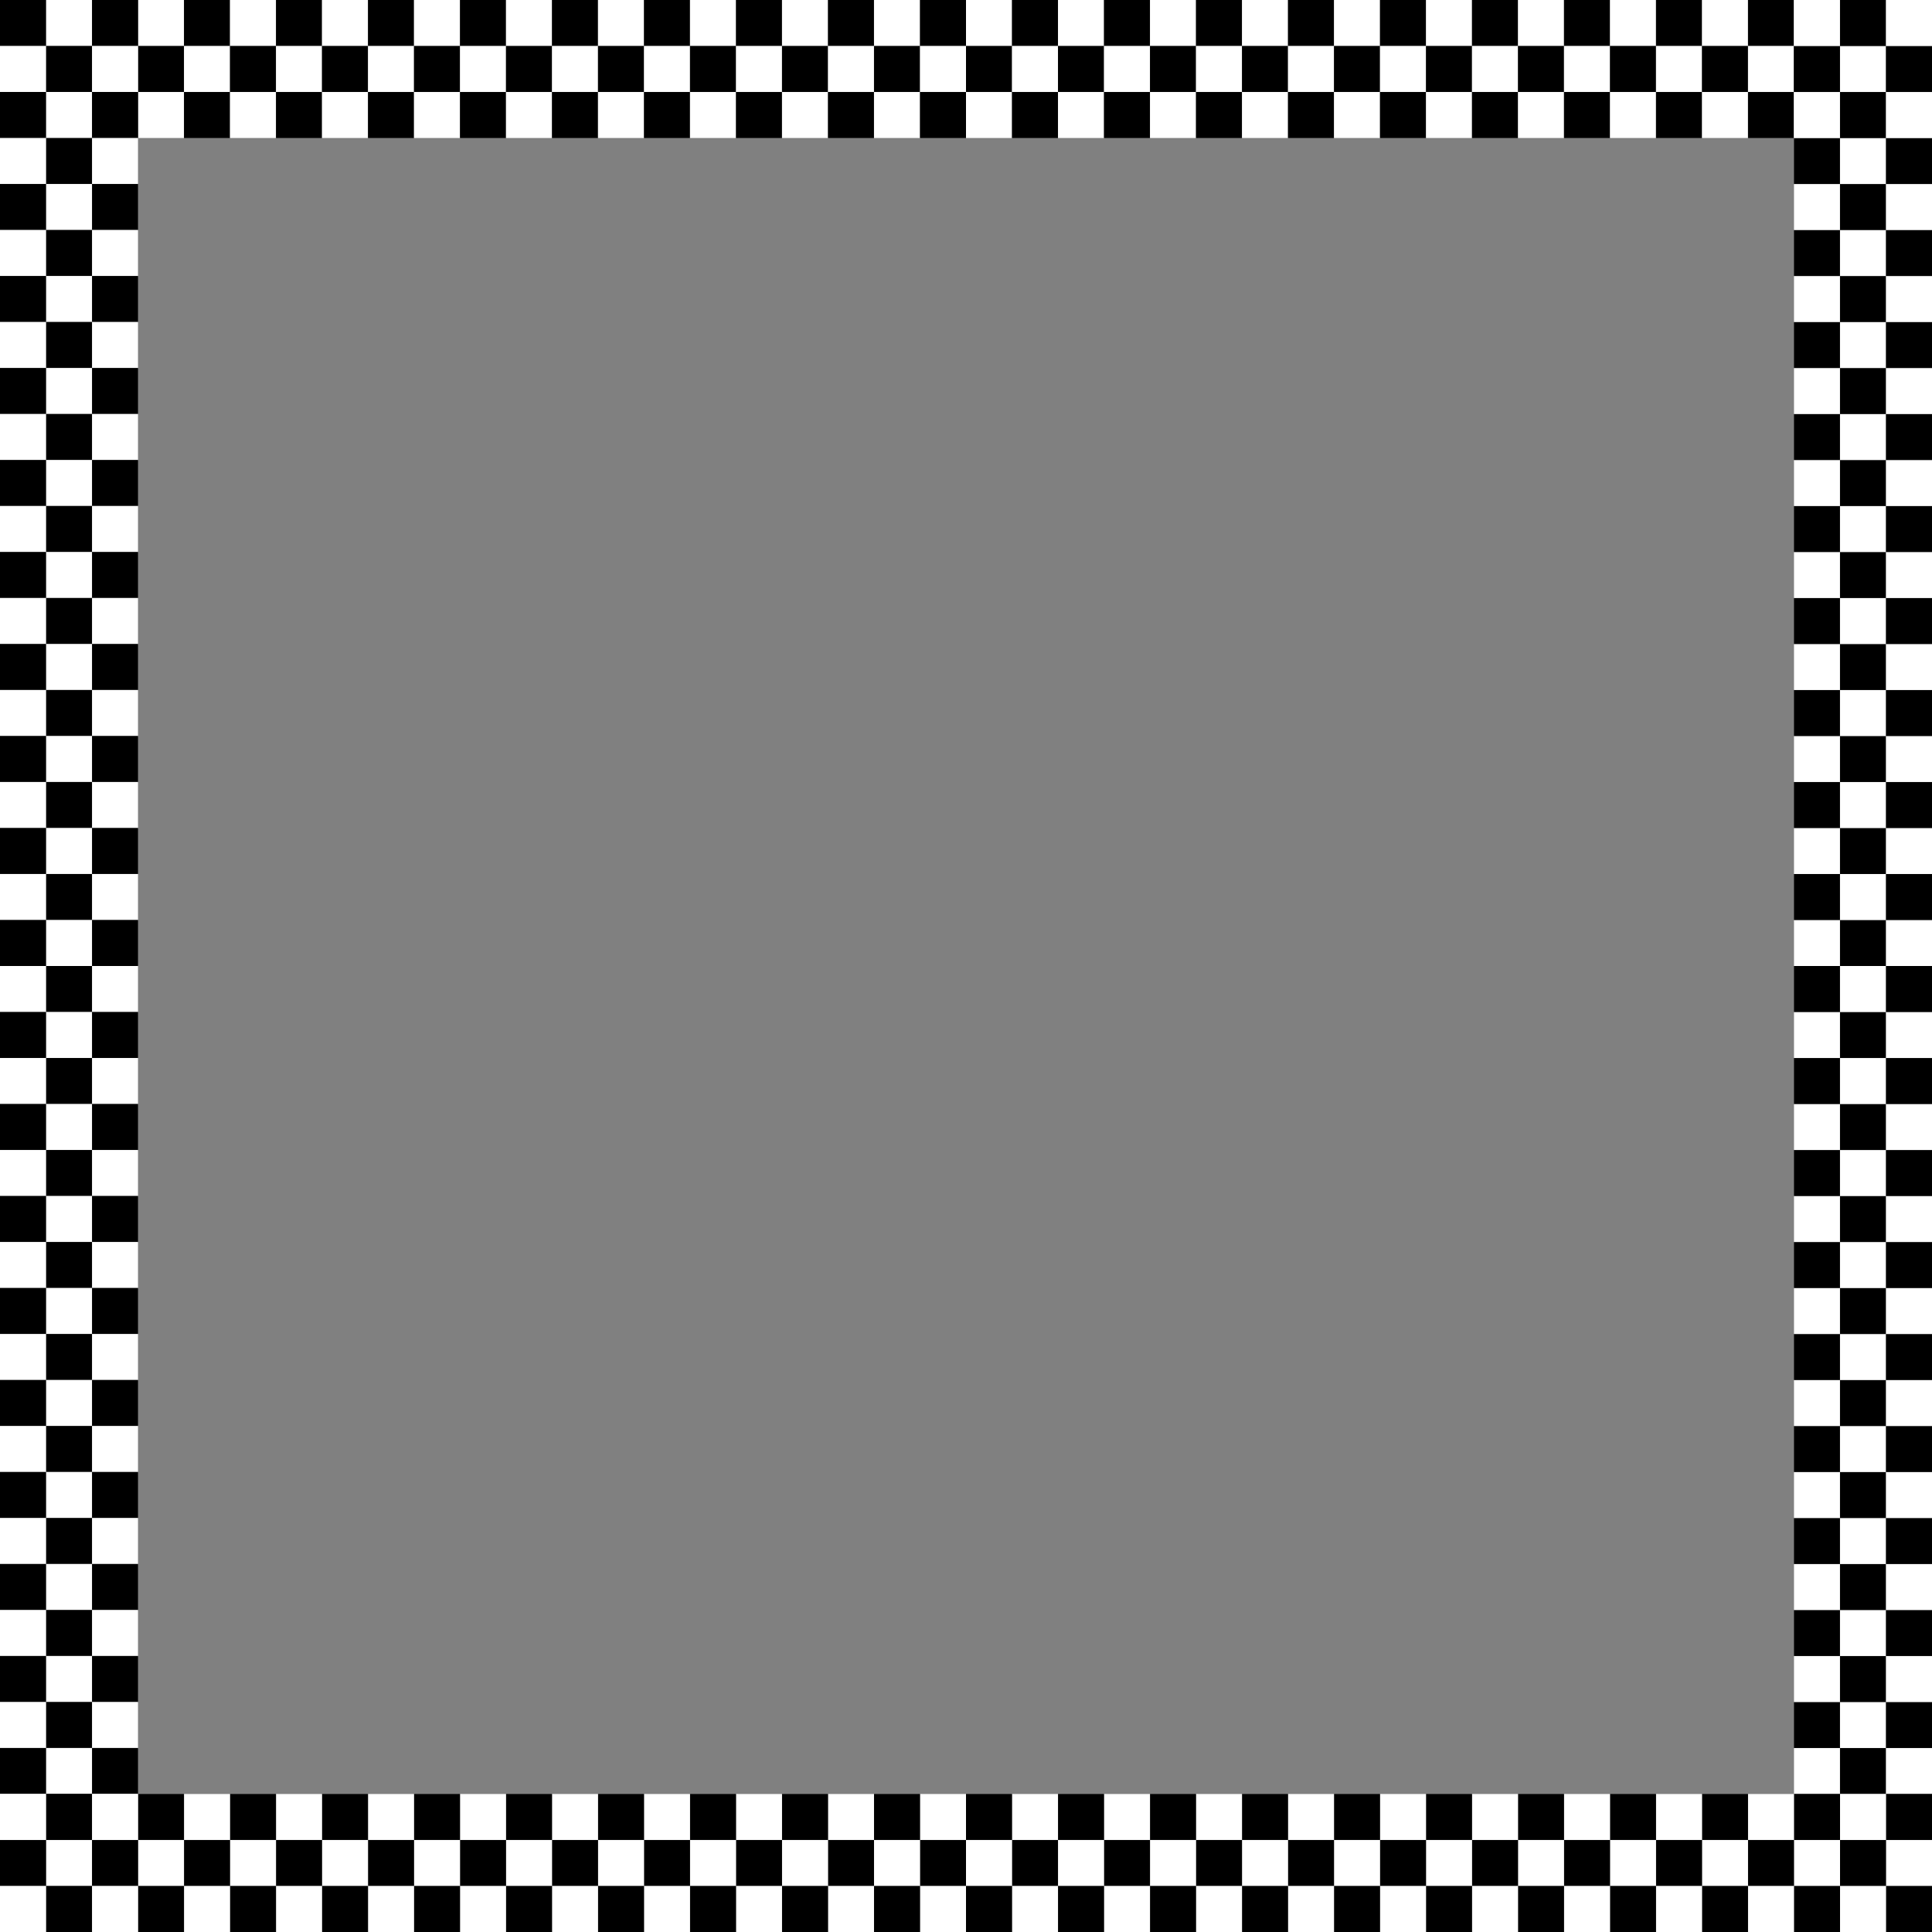 <svg width="420" height="420" viewBox="0 0 420 420" fill="none" xmlns="http://www.w3.org/2000/svg">
<rect x="0" y="0" width="420" height="420" fill="#808080" stroke="none"/>
<rect width="10" height="10" fill="black"/>
<rect y="10" width="10" height="10" fill="white"/>
<rect y="20" width="10" height="10" fill="black"/>
<rect x="10" width="10" height="10" fill="white"/>
<rect x="10" y="10" width="10" height="10" fill="black"/>
<rect x="10" y="20" width="10" height="10" fill="white"/>
<rect x="20" width="10" height="10" fill="black"/>
<rect x="20" y="10" width="10" height="10" fill="white"/>
<rect x="20" y="20" width="10" height="10" fill="black"/>
<rect x="30" width="10" height="10" fill="white"/>
<rect x="30" y="10" width="10" height="10" fill="black"/>
<rect x="30" y="20" width="10" height="10" fill="white"/>
<rect x="40" width="10" height="10" fill="black"/>
<rect x="40" y="10" width="10" height="10" fill="white"/>
<rect x="40" y="20" width="10" height="10" fill="black"/>
<rect x="50" width="10" height="10" fill="white"/>
<rect x="50" y="10" width="10" height="10" fill="black"/>
<rect x="50" y="20" width="10" height="10" fill="white"/>
<rect x="60" width="10" height="10" fill="black"/>
<rect x="60" y="10" width="10" height="10" fill="white"/>
<rect x="60" y="20" width="10" height="10" fill="black"/>
<rect x="70" width="10" height="10" fill="white"/>
<rect x="70" y="10" width="10" height="10" fill="black"/>
<rect x="70" y="20" width="10" height="10" fill="white"/>
<rect x="80" width="10" height="10" fill="black"/>
<rect x="80" y="10" width="10" height="10" fill="white"/>
<rect x="80" y="20" width="10" height="10" fill="black"/>
<rect x="90" width="10" height="10" fill="white"/>
<rect x="90" y="10" width="10" height="10" fill="black"/>
<rect x="90" y="20" width="10" height="10" fill="white"/>
<rect x="100" width="10" height="10" fill="black"/>
<rect x="100" y="10" width="10" height="10" fill="white"/>
<rect x="100" y="20" width="10" height="10" fill="black"/>
<rect x="110" width="10" height="10" fill="white"/>
<rect x="110" y="10" width="10" height="10" fill="black"/>
<rect x="110" y="20" width="10" height="10" fill="white"/>
<rect x="120" width="10" height="10" fill="black"/>
<rect x="120" y="10" width="10" height="10" fill="white"/>
<rect x="120" y="20" width="10" height="10" fill="black"/>
<rect x="130" width="10" height="10" fill="white"/>
<rect x="130" y="10" width="10" height="10" fill="black"/>
<rect x="130" y="20" width="10" height="10" fill="white"/>
<rect x="140" width="10" height="10" fill="black"/>
<rect x="140" y="10" width="10" height="10" fill="white"/>
<rect x="140" y="20" width="10" height="10" fill="black"/>
<rect x="150" width="10" height="10" fill="white"/>
<rect x="150" y="10" width="10" height="10" fill="black"/>
<rect x="150" y="20" width="10" height="10" fill="white"/>
<rect x="160" width="10" height="10" fill="black"/>
<rect x="160" y="10" width="10" height="10" fill="white"/>
<rect x="160" y="20" width="10" height="10" fill="black"/>
<rect x="170" width="10" height="10" fill="white"/>
<rect x="170" y="10" width="10" height="10" fill="black"/>
<rect x="170" y="20" width="10" height="10" fill="white"/>
<rect x="180" width="10" height="10" fill="black"/>
<rect x="180" y="10" width="10" height="10" fill="white"/>
<rect x="180" y="20" width="10" height="10" fill="black"/>
<rect x="190" width="10" height="10" fill="white"/>
<rect x="190" y="10" width="10" height="10" fill="black"/>
<rect x="190" y="20" width="10" height="10" fill="white"/>
<rect x="200" width="10" height="10" fill="black"/>
<rect x="200" y="10" width="10" height="10" fill="white"/>
<rect x="200" y="20" width="10" height="10" fill="black"/>
<rect x="210" width="10" height="10" fill="white"/>
<rect x="210" y="10" width="10" height="10" fill="black"/>
<rect x="210" y="20" width="10" height="10" fill="white"/>
<rect x="220" width="10" height="10" fill="black"/>
<rect x="220" y="10" width="10" height="10" fill="white"/>
<rect x="220" y="20" width="10" height="10" fill="black"/>
<rect x="230" width="10" height="10" fill="white"/>
<rect x="230" y="10" width="10" height="10" fill="black"/>
<rect x="230" y="20" width="10" height="10" fill="white"/>
<rect x="240" width="10" height="10" fill="black"/>
<rect x="240" y="10" width="10" height="10" fill="white"/>
<rect x="240" y="20" width="10" height="10" fill="black"/>
<rect x="250" width="10" height="10" fill="white"/>
<rect x="250" y="10" width="10" height="10" fill="black"/>
<rect x="250" y="20" width="10" height="10" fill="white"/>
<rect x="260" width="10" height="10" fill="black"/>
<rect x="260" y="10" width="10" height="10" fill="white"/>
<rect x="260" y="20" width="10" height="10" fill="black"/>
<rect x="270" width="10" height="10" fill="white"/>
<rect x="270" y="10" width="10" height="10" fill="black"/>
<rect x="270" y="20" width="10" height="10" fill="white"/>
<rect x="280" width="10" height="10" fill="black"/>
<rect x="280" y="10" width="10" height="10" fill="white"/>
<rect x="280" y="20" width="10" height="10" fill="black"/>
<rect x="290" width="10" height="10" fill="white"/>
<rect x="290" y="10" width="10" height="10" fill="black"/>
<rect x="290" y="20" width="10" height="10" fill="white"/>
<rect x="300" width="10" height="10" fill="black"/>
<rect x="300" y="10" width="10" height="10" fill="white"/>
<rect x="300" y="20" width="10" height="10" fill="black"/>
<rect x="310" width="10" height="10" fill="white"/>
<rect x="310" y="10" width="10" height="10" fill="black"/>
<rect x="310" y="20" width="10" height="10" fill="white"/>
<rect x="320" width="10" height="10" fill="black"/>
<rect x="320" y="10" width="10" height="10" fill="white"/>
<rect x="320" y="20" width="10" height="10" fill="black"/>
<rect x="330" width="10" height="10" fill="white"/>
<rect x="330" y="10" width="10" height="10" fill="black"/>
<rect x="330" y="20" width="10" height="10" fill="white"/>
<rect x="340" width="10" height="10" fill="black"/>
<rect x="340" y="10" width="10" height="10" fill="white"/>
<rect x="340" y="20" width="10" height="10" fill="black"/>
<rect x="350" width="10" height="10" fill="white"/>
<rect x="350" y="10" width="10" height="10" fill="black"/>
<rect x="350" y="20" width="10" height="10" fill="white"/>
<rect x="360" width="10" height="10" fill="black"/>
<rect x="360" y="10" width="10" height="10" fill="white"/>
<rect x="360" y="20" width="10" height="10" fill="black"/>
<rect x="370" width="10" height="10" fill="white"/>
<rect x="370" y="10" width="10" height="10" fill="black"/>
<rect x="370" y="20" width="10" height="10" fill="white"/>
<rect x="380" width="10" height="10" fill="black"/>
<rect x="380" y="10" width="10" height="10" fill="white"/>
<rect x="380" y="20" width="10" height="10" fill="black"/>
<rect x="390" width="10" height="10" fill="white"/>
<rect x="390" y="10" width="10" height="10" fill="black"/>
<rect x="390" y="20" width="10" height="10" fill="white"/>
<rect x="400" width="10" height="10" fill="black"/>
<rect x="400" y="10" width="10" height="10" fill="white"/>
<rect x="400" y="20" width="10" height="10" fill="black"/>
<rect x="410" width="10" height="10" fill="white"/>
<rect x="410" y="10" width="10" height="10" fill="black"/>
<rect x="410" y="20" width="10" height="10" fill="white"/>
<rect x="30" width="10" height="10" transform="rotate(90 30 0)" fill="black"/>
<rect x="20" width="10" height="10" transform="rotate(90 20 0)" fill="white"/>
<rect x="10" width="10" height="10" transform="rotate(90 10 0)" fill="black"/>
<rect x="30" y="10" width="10" height="10" transform="rotate(90 30 10)" fill="white"/>
<rect x="20" y="10" width="10" height="10" transform="rotate(90 20 10)" fill="black"/>
<rect x="10" y="10" width="10" height="10" transform="rotate(90 10 10)" fill="white"/>
<rect x="30" y="20" width="10" height="10" transform="rotate(90 30 20)" fill="black"/>
<rect x="20" y="20" width="10" height="10" transform="rotate(90 20 20)" fill="white"/>
<rect x="10" y="20" width="10" height="10" transform="rotate(90 10 20)" fill="black"/>
<rect x="30" y="30" width="10" height="10" transform="rotate(90 30 30)" fill="white"/>
<rect x="20" y="30" width="10" height="10" transform="rotate(90 20 30)" fill="black"/>
<rect x="10" y="30" width="10" height="10" transform="rotate(90 10 30)" fill="white"/>
<rect x="30" y="40" width="10" height="10" transform="rotate(90 30 40)" fill="black"/>
<rect x="20" y="40" width="10" height="10" transform="rotate(90 20 40)" fill="white"/>
<rect x="10" y="40" width="10" height="10" transform="rotate(90 10 40)" fill="black"/>
<rect x="30" y="50" width="10" height="10" transform="rotate(90 30 50)" fill="white"/>
<rect x="20" y="50" width="10" height="10" transform="rotate(90 20 50)" fill="black"/>
<rect x="10" y="50" width="10" height="10" transform="rotate(90 10 50)" fill="white"/>
<rect x="30" y="60" width="10" height="10" transform="rotate(90 30 60)" fill="black"/>
<rect x="20" y="60" width="10" height="10" transform="rotate(90 20 60)" fill="white"/>
<rect x="10" y="60" width="10" height="10" transform="rotate(90 10 60)" fill="black"/>
<rect x="30" y="70" width="10" height="10" transform="rotate(90 30 70)" fill="white"/>
<rect x="20" y="70" width="10" height="10" transform="rotate(90 20 70)" fill="black"/>
<rect x="10" y="70" width="10" height="10" transform="rotate(90 10 70)" fill="white"/>
<rect x="30" y="80" width="10" height="10" transform="rotate(90 30 80)" fill="black"/>
<rect x="20" y="80" width="10" height="10" transform="rotate(90 20 80)" fill="white"/>
<rect x="10" y="80" width="10" height="10" transform="rotate(90 10 80)" fill="black"/>
<rect x="30" y="90" width="10" height="10" transform="rotate(90 30 90)" fill="white"/>
<rect x="20" y="90" width="10" height="10" transform="rotate(90 20 90)" fill="black"/>
<rect x="10" y="90" width="10" height="10" transform="rotate(90 10 90)" fill="white"/>
<rect x="30" y="100" width="10" height="10" transform="rotate(90 30 100)" fill="black"/>
<rect x="20" y="100" width="10" height="10" transform="rotate(90 20 100)" fill="white"/>
<rect x="10" y="100" width="10" height="10" transform="rotate(90 10 100)" fill="black"/>
<rect x="30" y="110" width="10" height="10" transform="rotate(90 30 110)" fill="white"/>
<rect x="20" y="110" width="10" height="10" transform="rotate(90 20 110)" fill="black"/>
<rect x="10" y="110" width="10" height="10" transform="rotate(90 10 110)" fill="white"/>
<rect x="30" y="120" width="10" height="10" transform="rotate(90 30 120)" fill="black"/>
<rect x="20" y="120" width="10" height="10" transform="rotate(90 20 120)" fill="white"/>
<rect x="10" y="120" width="10" height="10" transform="rotate(90 10 120)" fill="black"/>
<rect x="30" y="130" width="10" height="10" transform="rotate(90 30 130)" fill="white"/>
<rect x="20" y="130" width="10" height="10" transform="rotate(90 20 130)" fill="black"/>
<rect x="10" y="130" width="10" height="10" transform="rotate(90 10 130)" fill="white"/>
<rect x="30" y="140" width="10" height="10" transform="rotate(90 30 140)" fill="black"/>
<rect x="20" y="140" width="10" height="10" transform="rotate(90 20 140)" fill="white"/>
<rect x="10" y="140" width="10" height="10" transform="rotate(90 10 140)" fill="black"/>
<rect x="30" y="150" width="10" height="10" transform="rotate(90 30 150)" fill="white"/>
<rect x="20" y="150" width="10" height="10" transform="rotate(90 20 150)" fill="black"/>
<rect x="10" y="150" width="10" height="10" transform="rotate(90 10 150)" fill="white"/>
<rect x="30" y="160" width="10" height="10" transform="rotate(90 30 160)" fill="black"/>
<rect x="20" y="160" width="10" height="10" transform="rotate(90 20 160)" fill="white"/>
<rect x="10" y="160" width="10" height="10" transform="rotate(90 10 160)" fill="black"/>
<rect x="30" y="170" width="10" height="10" transform="rotate(90 30 170)" fill="white"/>
<rect x="20" y="170" width="10" height="10" transform="rotate(90 20 170)" fill="black"/>
<rect x="10" y="170" width="10" height="10" transform="rotate(90 10 170)" fill="white"/>
<rect x="30" y="180" width="10" height="10" transform="rotate(90 30 180)" fill="black"/>
<rect x="20" y="180" width="10" height="10" transform="rotate(90 20 180)" fill="white"/>
<rect x="10" y="180" width="10" height="10" transform="rotate(90 10 180)" fill="black"/>
<rect x="30" y="190" width="10" height="10" transform="rotate(90 30 190)" fill="white"/>
<rect x="20" y="190" width="10" height="10" transform="rotate(90 20 190)" fill="black"/>
<rect x="10" y="190" width="10" height="10" transform="rotate(90 10 190)" fill="white"/>
<rect x="30" y="200" width="10" height="10" transform="rotate(90 30 200)" fill="black"/>
<rect x="20" y="200" width="10" height="10" transform="rotate(90 20 200)" fill="white"/>
<rect x="10" y="200" width="10" height="10" transform="rotate(90 10 200)" fill="black"/>
<rect x="30" y="210" width="10" height="10" transform="rotate(90 30 210)" fill="white"/>
<rect x="20" y="210" width="10" height="10" transform="rotate(90 20 210)" fill="black"/>
<rect x="10" y="210" width="10" height="10" transform="rotate(90 10 210)" fill="white"/>
<rect x="30" y="220" width="10" height="10" transform="rotate(90 30 220)" fill="black"/>
<rect x="20" y="220" width="10" height="10" transform="rotate(90 20 220)" fill="white"/>
<rect x="10" y="220" width="10" height="10" transform="rotate(90 10 220)" fill="black"/>
<rect x="30" y="230" width="10" height="10" transform="rotate(90 30 230)" fill="white"/>
<rect x="20" y="230" width="10" height="10" transform="rotate(90 20 230)" fill="black"/>
<rect x="10" y="230" width="10" height="10" transform="rotate(90 10 230)" fill="white"/>
<rect x="30" y="240" width="10" height="10" transform="rotate(90 30 240)" fill="black"/>
<rect x="20" y="240" width="10" height="10" transform="rotate(90 20 240)" fill="white"/>
<rect x="10" y="240" width="10" height="10" transform="rotate(90 10 240)" fill="black"/>
<rect x="30" y="250" width="10" height="10" transform="rotate(90 30 250)" fill="white"/>
<rect x="20" y="250" width="10" height="10" transform="rotate(90 20 250)" fill="black"/>
<rect x="10" y="250" width="10" height="10" transform="rotate(90 10 250)" fill="white"/>
<rect x="30" y="260" width="10" height="10" transform="rotate(90 30 260)" fill="black"/>
<rect x="20" y="260" width="10" height="10" transform="rotate(90 20 260)" fill="white"/>
<rect x="10" y="260" width="10" height="10" transform="rotate(90 10 260)" fill="black"/>
<rect x="30" y="270" width="10" height="10" transform="rotate(90 30 270)" fill="white"/>
<rect x="20" y="270" width="10" height="10" transform="rotate(90 20 270)" fill="black"/>
<rect x="10" y="270" width="10" height="10" transform="rotate(90 10 270)" fill="white"/>
<rect x="30" y="280" width="10" height="10" transform="rotate(90 30 280)" fill="black"/>
<rect x="20" y="280" width="10" height="10" transform="rotate(90 20 280)" fill="white"/>
<rect x="10" y="280" width="10" height="10" transform="rotate(90 10 280)" fill="black"/>
<rect x="30" y="290" width="10" height="10" transform="rotate(90 30 290)" fill="white"/>
<rect x="20" y="290" width="10" height="10" transform="rotate(90 20 290)" fill="black"/>
<rect x="10" y="290" width="10" height="10" transform="rotate(90 10 290)" fill="white"/>
<rect x="30" y="300" width="10" height="10" transform="rotate(90 30 300)" fill="black"/>
<rect x="20" y="300" width="10" height="10" transform="rotate(90 20 300)" fill="white"/>
<rect x="10" y="300" width="10" height="10" transform="rotate(90 10 300)" fill="black"/>
<rect x="30" y="310" width="10" height="10" transform="rotate(90 30 310)" fill="white"/>
<rect x="20" y="310" width="10" height="10" transform="rotate(90 20 310)" fill="black"/>
<rect x="10" y="310" width="10" height="10" transform="rotate(90 10 310)" fill="white"/>
<rect x="30" y="320" width="10" height="10" transform="rotate(90 30 320)" fill="black"/>
<rect x="20" y="320" width="10" height="10" transform="rotate(90 20 320)" fill="white"/>
<rect x="10" y="320" width="10" height="10" transform="rotate(90 10 320)" fill="black"/>
<rect x="30" y="330" width="10" height="10" transform="rotate(90 30 330)" fill="white"/>
<rect x="20" y="330" width="10" height="10" transform="rotate(90 20 330)" fill="black"/>
<rect x="10" y="330" width="10" height="10" transform="rotate(90 10 330)" fill="white"/>
<rect x="30" y="340" width="10" height="10" transform="rotate(90 30 340)" fill="black"/>
<rect x="20" y="340" width="10" height="10" transform="rotate(90 20 340)" fill="white"/>
<rect x="10" y="340" width="10" height="10" transform="rotate(90 10 340)" fill="black"/>
<rect x="30" y="350" width="10" height="10" transform="rotate(90 30 350)" fill="white"/>
<rect x="20" y="350" width="10" height="10" transform="rotate(90 20 350)" fill="black"/>
<rect x="10" y="350" width="10" height="10" transform="rotate(90 10 350)" fill="white"/>
<rect x="30" y="360" width="10" height="10" transform="rotate(90 30 360)" fill="black"/>
<rect x="20" y="360" width="10" height="10" transform="rotate(90 20 360)" fill="white"/>
<rect x="10" y="360" width="10" height="10" transform="rotate(90 10 360)" fill="black"/>
<rect x="30" y="370" width="10" height="10" transform="rotate(90 30 370)" fill="white"/>
<rect x="20" y="370" width="10" height="10" transform="rotate(90 20 370)" fill="black"/>
<rect x="10" y="370" width="10" height="10" transform="rotate(90 10 370)" fill="white"/>
<rect x="30" y="380" width="10" height="10" transform="rotate(90 30 380)" fill="black"/>
<rect x="20" y="380" width="10" height="10" transform="rotate(90 20 380)" fill="white"/>
<rect x="10" y="380" width="10" height="10" transform="rotate(90 10 380)" fill="black"/>
<rect x="30" y="390" width="10" height="10" transform="rotate(90 30 390)" fill="white"/>
<rect x="20" y="390" width="10" height="10" transform="rotate(90 20 390)" fill="black"/>
<rect x="10" y="390" width="10" height="10" transform="rotate(90 10 390)" fill="white"/>
<rect x="30" y="400" width="10" height="10" transform="rotate(90 30 400)" fill="black"/>
<rect x="20" y="400" width="10" height="10" transform="rotate(90 20 400)" fill="white"/>
<rect x="10" y="400" width="10" height="10" transform="rotate(90 10 400)" fill="black"/>
<rect x="30" y="410" width="10" height="10" transform="rotate(90 30 410)" fill="white"/>
<rect x="20" y="410" width="10" height="10" transform="rotate(90 20 410)" fill="black"/>
<rect x="10" y="410" width="10" height="10" transform="rotate(90 10 410)" fill="white"/>
<rect x="390" y="420" width="10" height="10" transform="rotate(-90 390 420)" fill="black"/>
<rect x="400" y="420" width="10" height="10" transform="rotate(-90 400 420)" fill="white"/>
<rect x="410" y="420" width="10" height="10" transform="rotate(-90 410 420)" fill="black"/>
<rect x="390" y="410" width="10" height="10" transform="rotate(-90 390 410)" fill="white"/>
<rect x="400" y="410" width="10" height="10" transform="rotate(-90 400 410)" fill="black"/>
<rect x="410" y="410" width="10" height="10" transform="rotate(-90 410 410)" fill="white"/>
<rect x="390" y="400" width="10" height="10" transform="rotate(-90 390 400)" fill="black"/>
<rect x="400" y="400" width="10" height="10" transform="rotate(-90 400 400)" fill="white"/>
<rect x="410" y="400" width="10" height="10" transform="rotate(-90 410 400)" fill="black"/>
<rect x="390" y="390" width="10" height="10" transform="rotate(-90 390 390)" fill="white"/>
<rect x="400" y="390" width="10" height="10" transform="rotate(-90 400 390)" fill="black"/>
<rect x="410" y="390" width="10" height="10" transform="rotate(-90 410 390)" fill="white"/>
<rect x="390" y="380" width="10" height="10" transform="rotate(-90 390 380)" fill="black"/>
<rect x="400" y="380" width="10" height="10" transform="rotate(-90 400 380)" fill="white"/>
<rect x="410" y="380" width="10" height="10" transform="rotate(-90 410 380)" fill="black"/>
<rect x="390" y="370" width="10" height="10" transform="rotate(-90 390 370)" fill="white"/>
<rect x="400" y="370" width="10" height="10" transform="rotate(-90 400 370)" fill="black"/>
<rect x="410" y="370" width="10" height="10" transform="rotate(-90 410 370)" fill="white"/>
<rect x="390" y="360" width="10" height="10" transform="rotate(-90 390 360)" fill="black"/>
<rect x="400" y="360" width="10" height="10" transform="rotate(-90 400 360)" fill="white"/>
<rect x="410" y="360" width="10" height="10" transform="rotate(-90 410 360)" fill="black"/>
<rect x="390" y="350" width="10" height="10" transform="rotate(-90 390 350)" fill="white"/>
<rect x="400" y="350" width="10" height="10" transform="rotate(-90 400 350)" fill="black"/>
<rect x="410" y="350" width="10" height="10" transform="rotate(-90 410 350)" fill="white"/>
<rect x="390" y="340" width="10" height="10" transform="rotate(-90 390 340)" fill="black"/>
<rect x="400" y="340" width="10" height="10" transform="rotate(-90 400 340)" fill="white"/>
<rect x="410" y="340" width="10" height="10" transform="rotate(-90 410 340)" fill="black"/>
<rect x="390" y="330" width="10" height="10" transform="rotate(-90 390 330)" fill="white"/>
<rect x="400" y="330" width="10" height="10" transform="rotate(-90 400 330)" fill="black"/>
<rect x="410" y="330" width="10" height="10" transform="rotate(-90 410 330)" fill="white"/>
<rect x="390" y="320" width="10" height="10" transform="rotate(-90 390 320)" fill="black"/>
<rect x="400" y="320" width="10" height="10" transform="rotate(-90 400 320)" fill="white"/>
<rect x="410" y="320" width="10" height="10" transform="rotate(-90 410 320)" fill="black"/>
<rect x="390" y="310" width="10" height="10" transform="rotate(-90 390 310)" fill="white"/>
<rect x="400" y="310" width="10" height="10" transform="rotate(-90 400 310)" fill="black"/>
<rect x="410" y="310" width="10" height="10" transform="rotate(-90 410 310)" fill="white"/>
<rect x="390" y="300" width="10" height="10" transform="rotate(-90 390 300)" fill="black"/>
<rect x="400" y="300" width="10" height="10" transform="rotate(-90 400 300)" fill="white"/>
<rect x="410" y="300" width="10" height="10" transform="rotate(-90 410 300)" fill="black"/>
<rect x="390" y="290" width="10" height="10" transform="rotate(-90 390 290)" fill="white"/>
<rect x="400" y="290" width="10" height="10" transform="rotate(-90 400 290)" fill="black"/>
<rect x="410" y="290" width="10" height="10" transform="rotate(-90 410 290)" fill="white"/>
<rect x="390" y="280" width="10" height="10" transform="rotate(-90 390 280)" fill="black"/>
<rect x="400" y="280" width="10" height="10" transform="rotate(-90 400 280)" fill="white"/>
<rect x="410" y="280" width="10" height="10" transform="rotate(-90 410 280)" fill="black"/>
<rect x="390" y="270" width="10" height="10" transform="rotate(-90 390 270)" fill="white"/>
<rect x="400" y="270" width="10" height="10" transform="rotate(-90 400 270)" fill="black"/>
<rect x="410" y="270" width="10" height="10" transform="rotate(-90 410 270)" fill="white"/>
<rect x="390" y="260" width="10" height="10" transform="rotate(-90 390 260)" fill="black"/>
<rect x="400" y="260" width="10" height="10" transform="rotate(-90 400 260)" fill="white"/>
<rect x="410" y="260" width="10" height="10" transform="rotate(-90 410 260)" fill="black"/>
<rect x="390" y="250" width="10" height="10" transform="rotate(-90 390 250)" fill="white"/>
<rect x="400" y="250" width="10" height="10" transform="rotate(-90 400 250)" fill="black"/>
<rect x="410" y="250" width="10" height="10" transform="rotate(-90 410 250)" fill="white"/>
<rect x="390" y="240" width="10" height="10" transform="rotate(-90 390 240)" fill="black"/>
<rect x="400" y="240" width="10" height="10" transform="rotate(-90 400 240)" fill="white"/>
<rect x="410" y="240" width="10" height="10" transform="rotate(-90 410 240)" fill="black"/>
<rect x="390" y="230" width="10" height="10" transform="rotate(-90 390 230)" fill="white"/>
<rect x="400" y="230" width="10" height="10" transform="rotate(-90 400 230)" fill="black"/>
<rect x="410" y="230" width="10" height="10" transform="rotate(-90 410 230)" fill="white"/>
<rect x="390" y="220" width="10" height="10" transform="rotate(-90 390 220)" fill="black"/>
<rect x="400" y="220" width="10" height="10" transform="rotate(-90 400 220)" fill="white"/>
<rect x="410" y="220" width="10" height="10" transform="rotate(-90 410 220)" fill="black"/>
<rect x="390" y="210" width="10" height="10" transform="rotate(-90 390 210)" fill="white"/>
<rect x="400" y="210" width="10" height="10" transform="rotate(-90 400 210)" fill="black"/>
<rect x="410" y="210" width="10" height="10" transform="rotate(-90 410 210)" fill="white"/>
<rect x="390" y="200" width="10" height="10" transform="rotate(-90 390 200)" fill="black"/>
<rect x="400" y="200" width="10" height="10" transform="rotate(-90 400 200)" fill="white"/>
<rect x="410" y="200" width="10" height="10" transform="rotate(-90 410 200)" fill="black"/>
<rect x="390" y="190" width="10" height="10" transform="rotate(-90 390 190)" fill="white"/>
<rect x="400" y="190" width="10" height="10" transform="rotate(-90 400 190)" fill="black"/>
<rect x="410" y="190" width="10" height="10" transform="rotate(-90 410 190)" fill="white"/>
<rect x="390" y="180" width="10" height="10" transform="rotate(-90 390 180)" fill="black"/>
<rect x="400" y="180" width="10" height="10" transform="rotate(-90 400 180)" fill="white"/>
<rect x="410" y="180" width="10" height="10" transform="rotate(-90 410 180)" fill="black"/>
<rect x="390" y="170" width="10" height="10" transform="rotate(-90 390 170)" fill="white"/>
<rect x="400" y="170" width="10" height="10" transform="rotate(-90 400 170)" fill="black"/>
<rect x="410" y="170" width="10" height="10" transform="rotate(-90 410 170)" fill="white"/>
<rect x="390" y="160" width="10" height="10" transform="rotate(-90 390 160)" fill="black"/>
<rect x="400" y="160" width="10" height="10" transform="rotate(-90 400 160)" fill="white"/>
<rect x="410" y="160" width="10" height="10" transform="rotate(-90 410 160)" fill="black"/>
<rect x="390" y="150" width="10" height="10" transform="rotate(-90 390 150)" fill="white"/>
<rect x="400" y="150" width="10" height="10" transform="rotate(-90 400 150)" fill="black"/>
<rect x="410" y="150" width="10" height="10" transform="rotate(-90 410 150)" fill="white"/>
<rect x="390" y="140" width="10" height="10" transform="rotate(-90 390 140)" fill="black"/>
<rect x="400" y="140" width="10" height="10" transform="rotate(-90 400 140)" fill="white"/>
<rect x="410" y="140" width="10" height="10" transform="rotate(-90 410 140)" fill="black"/>
<rect x="390" y="130" width="10" height="10" transform="rotate(-90 390 130)" fill="white"/>
<rect x="400" y="130" width="10" height="10" transform="rotate(-90 400 130)" fill="black"/>
<rect x="410" y="130" width="10" height="10" transform="rotate(-90 410 130)" fill="white"/>
<rect x="390" y="120" width="10" height="10" transform="rotate(-90 390 120)" fill="black"/>
<rect x="400" y="120" width="10" height="10" transform="rotate(-90 400 120)" fill="white"/>
<rect x="410" y="120" width="10" height="10" transform="rotate(-90 410 120)" fill="black"/>
<rect x="390" y="110" width="10" height="10" transform="rotate(-90 390 110)" fill="white"/>
<rect x="400" y="110" width="10" height="10" transform="rotate(-90 400 110)" fill="black"/>
<rect x="410" y="110" width="10" height="10" transform="rotate(-90 410 110)" fill="white"/>
<rect x="390" y="100" width="10" height="10" transform="rotate(-90 390 100)" fill="black"/>
<rect x="400" y="100" width="10" height="10" transform="rotate(-90 400 100)" fill="white"/>
<rect x="410" y="100" width="10" height="10" transform="rotate(-90 410 100)" fill="black"/>
<rect x="390" y="90" width="10" height="10" transform="rotate(-90 390 90)" fill="white"/>
<rect x="400" y="90" width="10" height="10" transform="rotate(-90 400 90)" fill="black"/>
<rect x="410" y="90" width="10" height="10" transform="rotate(-90 410 90)" fill="white"/>
<rect x="390" y="80" width="10" height="10" transform="rotate(-90 390 80)" fill="black"/>
<rect x="400" y="80" width="10" height="10" transform="rotate(-90 400 80)" fill="white"/>
<rect x="410" y="80" width="10" height="10" transform="rotate(-90 410 80)" fill="black"/>
<rect x="390" y="70" width="10" height="10" transform="rotate(-90 390 70)" fill="white"/>
<rect x="400" y="70" width="10" height="10" transform="rotate(-90 400 70)" fill="black"/>
<rect x="410" y="70" width="10" height="10" transform="rotate(-90 410 70)" fill="white"/>
<rect x="390" y="60" width="10" height="10" transform="rotate(-90 390 60)" fill="black"/>
<rect x="400" y="60" width="10" height="10" transform="rotate(-90 400 60)" fill="white"/>
<rect x="410" y="60" width="10" height="10" transform="rotate(-90 410 60)" fill="black"/>
<rect x="390" y="50" width="10" height="10" transform="rotate(-90 390 50)" fill="white"/>
<rect x="400" y="50" width="10" height="10" transform="rotate(-90 400 50)" fill="black"/>
<rect x="410" y="50" width="10" height="10" transform="rotate(-90 410 50)" fill="white"/>
<rect x="390" y="40" width="10" height="10" transform="rotate(-90 390 40)" fill="black"/>
<rect x="400" y="40" width="10" height="10" transform="rotate(-90 400 40)" fill="white"/>
<rect x="410" y="40" width="10" height="10" transform="rotate(-90 410 40)" fill="black"/>
<rect x="390" y="30" width="10" height="10" transform="rotate(-90 390 30)" fill="white"/>
<rect x="400" y="30" width="10" height="10" transform="rotate(-90 400 30)" fill="black"/>
<rect x="410" y="30" width="10" height="10" transform="rotate(-90 410 30)" fill="white"/>
<rect x="390" y="20" width="10" height="10" transform="rotate(-90 390 20)" fill="black"/>
<rect x="400" y="20" width="10" height="10" transform="rotate(-90 400 20)" fill="white"/>
<rect x="410" y="20" width="10" height="10" transform="rotate(-90 410 20)" fill="black"/>
<rect x="390" y="10" width="10" height="10" transform="rotate(-90 390 10)" fill="white"/>
<rect x="400" y="10" width="10" height="10" transform="rotate(-90 400 10)" fill="black"/>
<rect x="410" y="10" width="10" height="10" transform="rotate(-90 410 10)" fill="white"/>
<rect width="10" height="10" transform="matrix(-1 0 0 1 420 390)" fill="black"/>
<rect width="10" height="10" transform="matrix(-1 0 0 1 420 400)" fill="white"/>
<rect width="10" height="10" transform="matrix(-1 0 0 1 420 410)" fill="black"/>
<rect width="10" height="10" transform="matrix(-1 0 0 1 410 390)" fill="white"/>
<rect width="10" height="10" transform="matrix(-1 0 0 1 410 400)" fill="black"/>
<rect width="10" height="10" transform="matrix(-1 0 0 1 410 410)" fill="white"/>
<rect width="10" height="10" transform="matrix(-1 0 0 1 400 390)" fill="black"/>
<rect width="10" height="10" transform="matrix(-1 0 0 1 400 400)" fill="white"/>
<rect width="10" height="10" transform="matrix(-1 0 0 1 400 410)" fill="black"/>
<rect width="10" height="10" transform="matrix(-1 0 0 1 390 390)" fill="white"/>
<rect width="10" height="10" transform="matrix(-1 0 0 1 390 400)" fill="black"/>
<rect width="10" height="10" transform="matrix(-1 0 0 1 390 410)" fill="white"/>
<rect width="10" height="10" transform="matrix(-1 0 0 1 380 390)" fill="black"/>
<rect width="10" height="10" transform="matrix(-1 0 0 1 380 400)" fill="white"/>
<rect width="10" height="10" transform="matrix(-1 0 0 1 380 410)" fill="black"/>
<rect width="10" height="10" transform="matrix(-1 0 0 1 370 390)" fill="white"/>
<rect width="10" height="10" transform="matrix(-1 0 0 1 370 400)" fill="black"/>
<rect width="10" height="10" transform="matrix(-1 0 0 1 370 410)" fill="white"/>
<rect width="10" height="10" transform="matrix(-1 0 0 1 360 390)" fill="black"/>
<rect width="10" height="10" transform="matrix(-1 0 0 1 360 400)" fill="white"/>
<rect width="10" height="10" transform="matrix(-1 0 0 1 360 410)" fill="black"/>
<rect width="10" height="10" transform="matrix(-1 0 0 1 350 390)" fill="white"/>
<rect width="10" height="10" transform="matrix(-1 0 0 1 350 400)" fill="black"/>
<rect width="10" height="10" transform="matrix(-1 0 0 1 350 410)" fill="white"/>
<rect width="10" height="10" transform="matrix(-1 0 0 1 340 390)" fill="black"/>
<rect width="10" height="10" transform="matrix(-1 0 0 1 340 400)" fill="white"/>
<rect width="10" height="10" transform="matrix(-1 0 0 1 340 410)" fill="black"/>
<rect width="10" height="10" transform="matrix(-1 0 0 1 330 390)" fill="white"/>
<rect width="10" height="10" transform="matrix(-1 0 0 1 330 400)" fill="black"/>
<rect width="10" height="10" transform="matrix(-1 0 0 1 330 410)" fill="white"/>
<rect width="10" height="10" transform="matrix(-1 0 0 1 320 390)" fill="black"/>
<rect width="10" height="10" transform="matrix(-1 0 0 1 320 400)" fill="white"/>
<rect width="10" height="10" transform="matrix(-1 0 0 1 320 410)" fill="black"/>
<rect width="10" height="10" transform="matrix(-1 0 0 1 310 390)" fill="white"/>
<rect width="10" height="10" transform="matrix(-1 0 0 1 310 400)" fill="black"/>
<rect width="10" height="10" transform="matrix(-1 0 0 1 310 410)" fill="white"/>
<rect width="10" height="10" transform="matrix(-1 0 0 1 300 390)" fill="black"/>
<rect width="10" height="10" transform="matrix(-1 0 0 1 300 400)" fill="white"/>
<rect width="10" height="10" transform="matrix(-1 0 0 1 300 410)" fill="black"/>
<rect width="10" height="10" transform="matrix(-1 0 0 1 290 390)" fill="white"/>
<rect width="10" height="10" transform="matrix(-1 0 0 1 290 400)" fill="black"/>
<rect width="10" height="10" transform="matrix(-1 0 0 1 290 410)" fill="white"/>
<rect width="10" height="10" transform="matrix(-1 0 0 1 280 390)" fill="black"/>
<rect width="10" height="10" transform="matrix(-1 0 0 1 280 400)" fill="white"/>
<rect width="10" height="10" transform="matrix(-1 0 0 1 280 410)" fill="black"/>
<rect width="10" height="10" transform="matrix(-1 0 0 1 270 390)" fill="white"/>
<rect width="10" height="10" transform="matrix(-1 0 0 1 270 400)" fill="black"/>
<rect width="10" height="10" transform="matrix(-1 0 0 1 270 410)" fill="white"/>
<rect width="10" height="10" transform="matrix(-1 0 0 1 260 390)" fill="black"/>
<rect width="10" height="10" transform="matrix(-1 0 0 1 260 400)" fill="white"/>
<rect width="10" height="10" transform="matrix(-1 0 0 1 260 410)" fill="black"/>
<rect width="10" height="10" transform="matrix(-1 0 0 1 250 390)" fill="white"/>
<rect width="10" height="10" transform="matrix(-1 0 0 1 250 400)" fill="black"/>
<rect width="10" height="10" transform="matrix(-1 0 0 1 250 410)" fill="white"/>
<rect width="10" height="10" transform="matrix(-1 0 0 1 240 390)" fill="black"/>
<rect width="10" height="10" transform="matrix(-1 0 0 1 240 400)" fill="white"/>
<rect width="10" height="10" transform="matrix(-1 0 0 1 240 410)" fill="black"/>
<rect width="10" height="10" transform="matrix(-1 0 0 1 230 390)" fill="white"/>
<rect width="10" height="10" transform="matrix(-1 0 0 1 230 400)" fill="black"/>
<rect width="10" height="10" transform="matrix(-1 0 0 1 230 410)" fill="white"/>
<rect width="10" height="10" transform="matrix(-1 0 0 1 220 390)" fill="black"/>
<rect width="10" height="10" transform="matrix(-1 0 0 1 220 400)" fill="white"/>
<rect width="10" height="10" transform="matrix(-1 0 0 1 220 410)" fill="black"/>
<rect width="10" height="10" transform="matrix(-1 0 0 1 210 390)" fill="white"/>
<rect width="10" height="10" transform="matrix(-1 0 0 1 210 400)" fill="black"/>
<rect width="10" height="10" transform="matrix(-1 0 0 1 210 410)" fill="white"/>
<rect width="10" height="10" transform="matrix(-1 0 0 1 200 390)" fill="black"/>
<rect width="10" height="10" transform="matrix(-1 0 0 1 200 400)" fill="white"/>
<rect width="10" height="10" transform="matrix(-1 0 0 1 200 410)" fill="black"/>
<rect width="10" height="10" transform="matrix(-1 0 0 1 190 390)" fill="white"/>
<rect width="10" height="10" transform="matrix(-1 0 0 1 190 400)" fill="black"/>
<rect width="10" height="10" transform="matrix(-1 0 0 1 190 410)" fill="white"/>
<rect width="10" height="10" transform="matrix(-1 0 0 1 180 390)" fill="black"/>
<rect width="10" height="10" transform="matrix(-1 0 0 1 180 400)" fill="white"/>
<rect width="10" height="10" transform="matrix(-1 0 0 1 180 410)" fill="black"/>
<rect width="10" height="10" transform="matrix(-1 0 0 1 170 390)" fill="white"/>
<rect width="10" height="10" transform="matrix(-1 0 0 1 170 400)" fill="black"/>
<rect width="10" height="10" transform="matrix(-1 0 0 1 170 410)" fill="white"/>
<rect width="10" height="10" transform="matrix(-1 0 0 1 160 390)" fill="black"/>
<rect width="10" height="10" transform="matrix(-1 0 0 1 160 400)" fill="white"/>
<rect width="10" height="10" transform="matrix(-1 0 0 1 160 410)" fill="black"/>
<rect width="10" height="10" transform="matrix(-1 0 0 1 150 390)" fill="white"/>
<rect width="10" height="10" transform="matrix(-1 0 0 1 150 400)" fill="black"/>
<rect width="10" height="10" transform="matrix(-1 0 0 1 150 410)" fill="white"/>
<rect width="10" height="10" transform="matrix(-1 0 0 1 140 390)" fill="black"/>
<rect width="10" height="10" transform="matrix(-1 0 0 1 140 400)" fill="white"/>
<rect width="10" height="10" transform="matrix(-1 0 0 1 140 410)" fill="black"/>
<rect width="10" height="10" transform="matrix(-1 0 0 1 130 390)" fill="white"/>
<rect width="10" height="10" transform="matrix(-1 0 0 1 130 400)" fill="black"/>
<rect width="10" height="10" transform="matrix(-1 0 0 1 130 410)" fill="white"/>
<rect width="10" height="10" transform="matrix(-1 0 0 1 120 390)" fill="black"/>
<rect width="10" height="10" transform="matrix(-1 0 0 1 120 400)" fill="white"/>
<rect width="10" height="10" transform="matrix(-1 0 0 1 120 410)" fill="black"/>
<rect width="10" height="10" transform="matrix(-1 0 0 1 110 390)" fill="white"/>
<rect width="10" height="10" transform="matrix(-1 0 0 1 110 400)" fill="black"/>
<rect width="10" height="10" transform="matrix(-1 0 0 1 110 410)" fill="white"/>
<rect width="10" height="10" transform="matrix(-1 0 0 1 100 390)" fill="black"/>
<rect width="10" height="10" transform="matrix(-1 0 0 1 100 400)" fill="white"/>
<rect width="10" height="10" transform="matrix(-1 0 0 1 100 410)" fill="black"/>
<rect width="10" height="10" transform="matrix(-1 0 0 1 90 390)" fill="white"/>
<rect width="10" height="10" transform="matrix(-1 0 0 1 90 400)" fill="black"/>
<rect width="10" height="10" transform="matrix(-1 0 0 1 90 410)" fill="white"/>
<rect width="10" height="10" transform="matrix(-1 0 0 1 80 390)" fill="black"/>
<rect width="10" height="10" transform="matrix(-1 0 0 1 80 400)" fill="white"/>
<rect width="10" height="10" transform="matrix(-1 0 0 1 80 410)" fill="black"/>
<rect width="10" height="10" transform="matrix(-1 0 0 1 70 390)" fill="white"/>
<rect width="10" height="10" transform="matrix(-1 0 0 1 70 400)" fill="black"/>
<rect width="10" height="10" transform="matrix(-1 0 0 1 70 410)" fill="white"/>
<rect width="10" height="10" transform="matrix(-1 0 0 1 60 390)" fill="black"/>
<rect width="10" height="10" transform="matrix(-1 0 0 1 60 400)" fill="white"/>
<rect width="10" height="10" transform="matrix(-1 0 0 1 60 410)" fill="black"/>
<rect width="10" height="10" transform="matrix(-1 0 0 1 50 390)" fill="white"/>
<rect width="10" height="10" transform="matrix(-1 0 0 1 50 400)" fill="black"/>
<rect width="10" height="10" transform="matrix(-1 0 0 1 50 410)" fill="white"/>
<rect width="10" height="10" transform="matrix(-1 0 0 1 40 390)" fill="black"/>
<rect width="10" height="10" transform="matrix(-1 0 0 1 40 400)" fill="white"/>
<rect width="10" height="10" transform="matrix(-1 0 0 1 40 410)" fill="black"/>
<rect width="10" height="10" transform="matrix(-1 0 0 1 30 390)" fill="white"/>
<rect width="10" height="10" transform="matrix(-1 0 0 1 30 400)" fill="black"/>
<rect width="10" height="10" transform="matrix(-1 0 0 1 30 410)" fill="white"/>
<rect width="10" height="10" transform="matrix(-1 0 0 1 20 390)" fill="black"/>
<rect width="10" height="10" transform="matrix(-1 0 0 1 20 400)" fill="white"/>
<rect width="10" height="10" transform="matrix(-1 0 0 1 20 410)" fill="black"/>
<rect width="10" height="10" transform="matrix(-1 0 0 1 10 390)" fill="white"/>
<rect width="10" height="10" transform="matrix(-1 0 0 1 10 400)" fill="black"/>
<rect width="10" height="10" transform="matrix(-1 0 0 1 10 410)" fill="white"/>
</svg>
